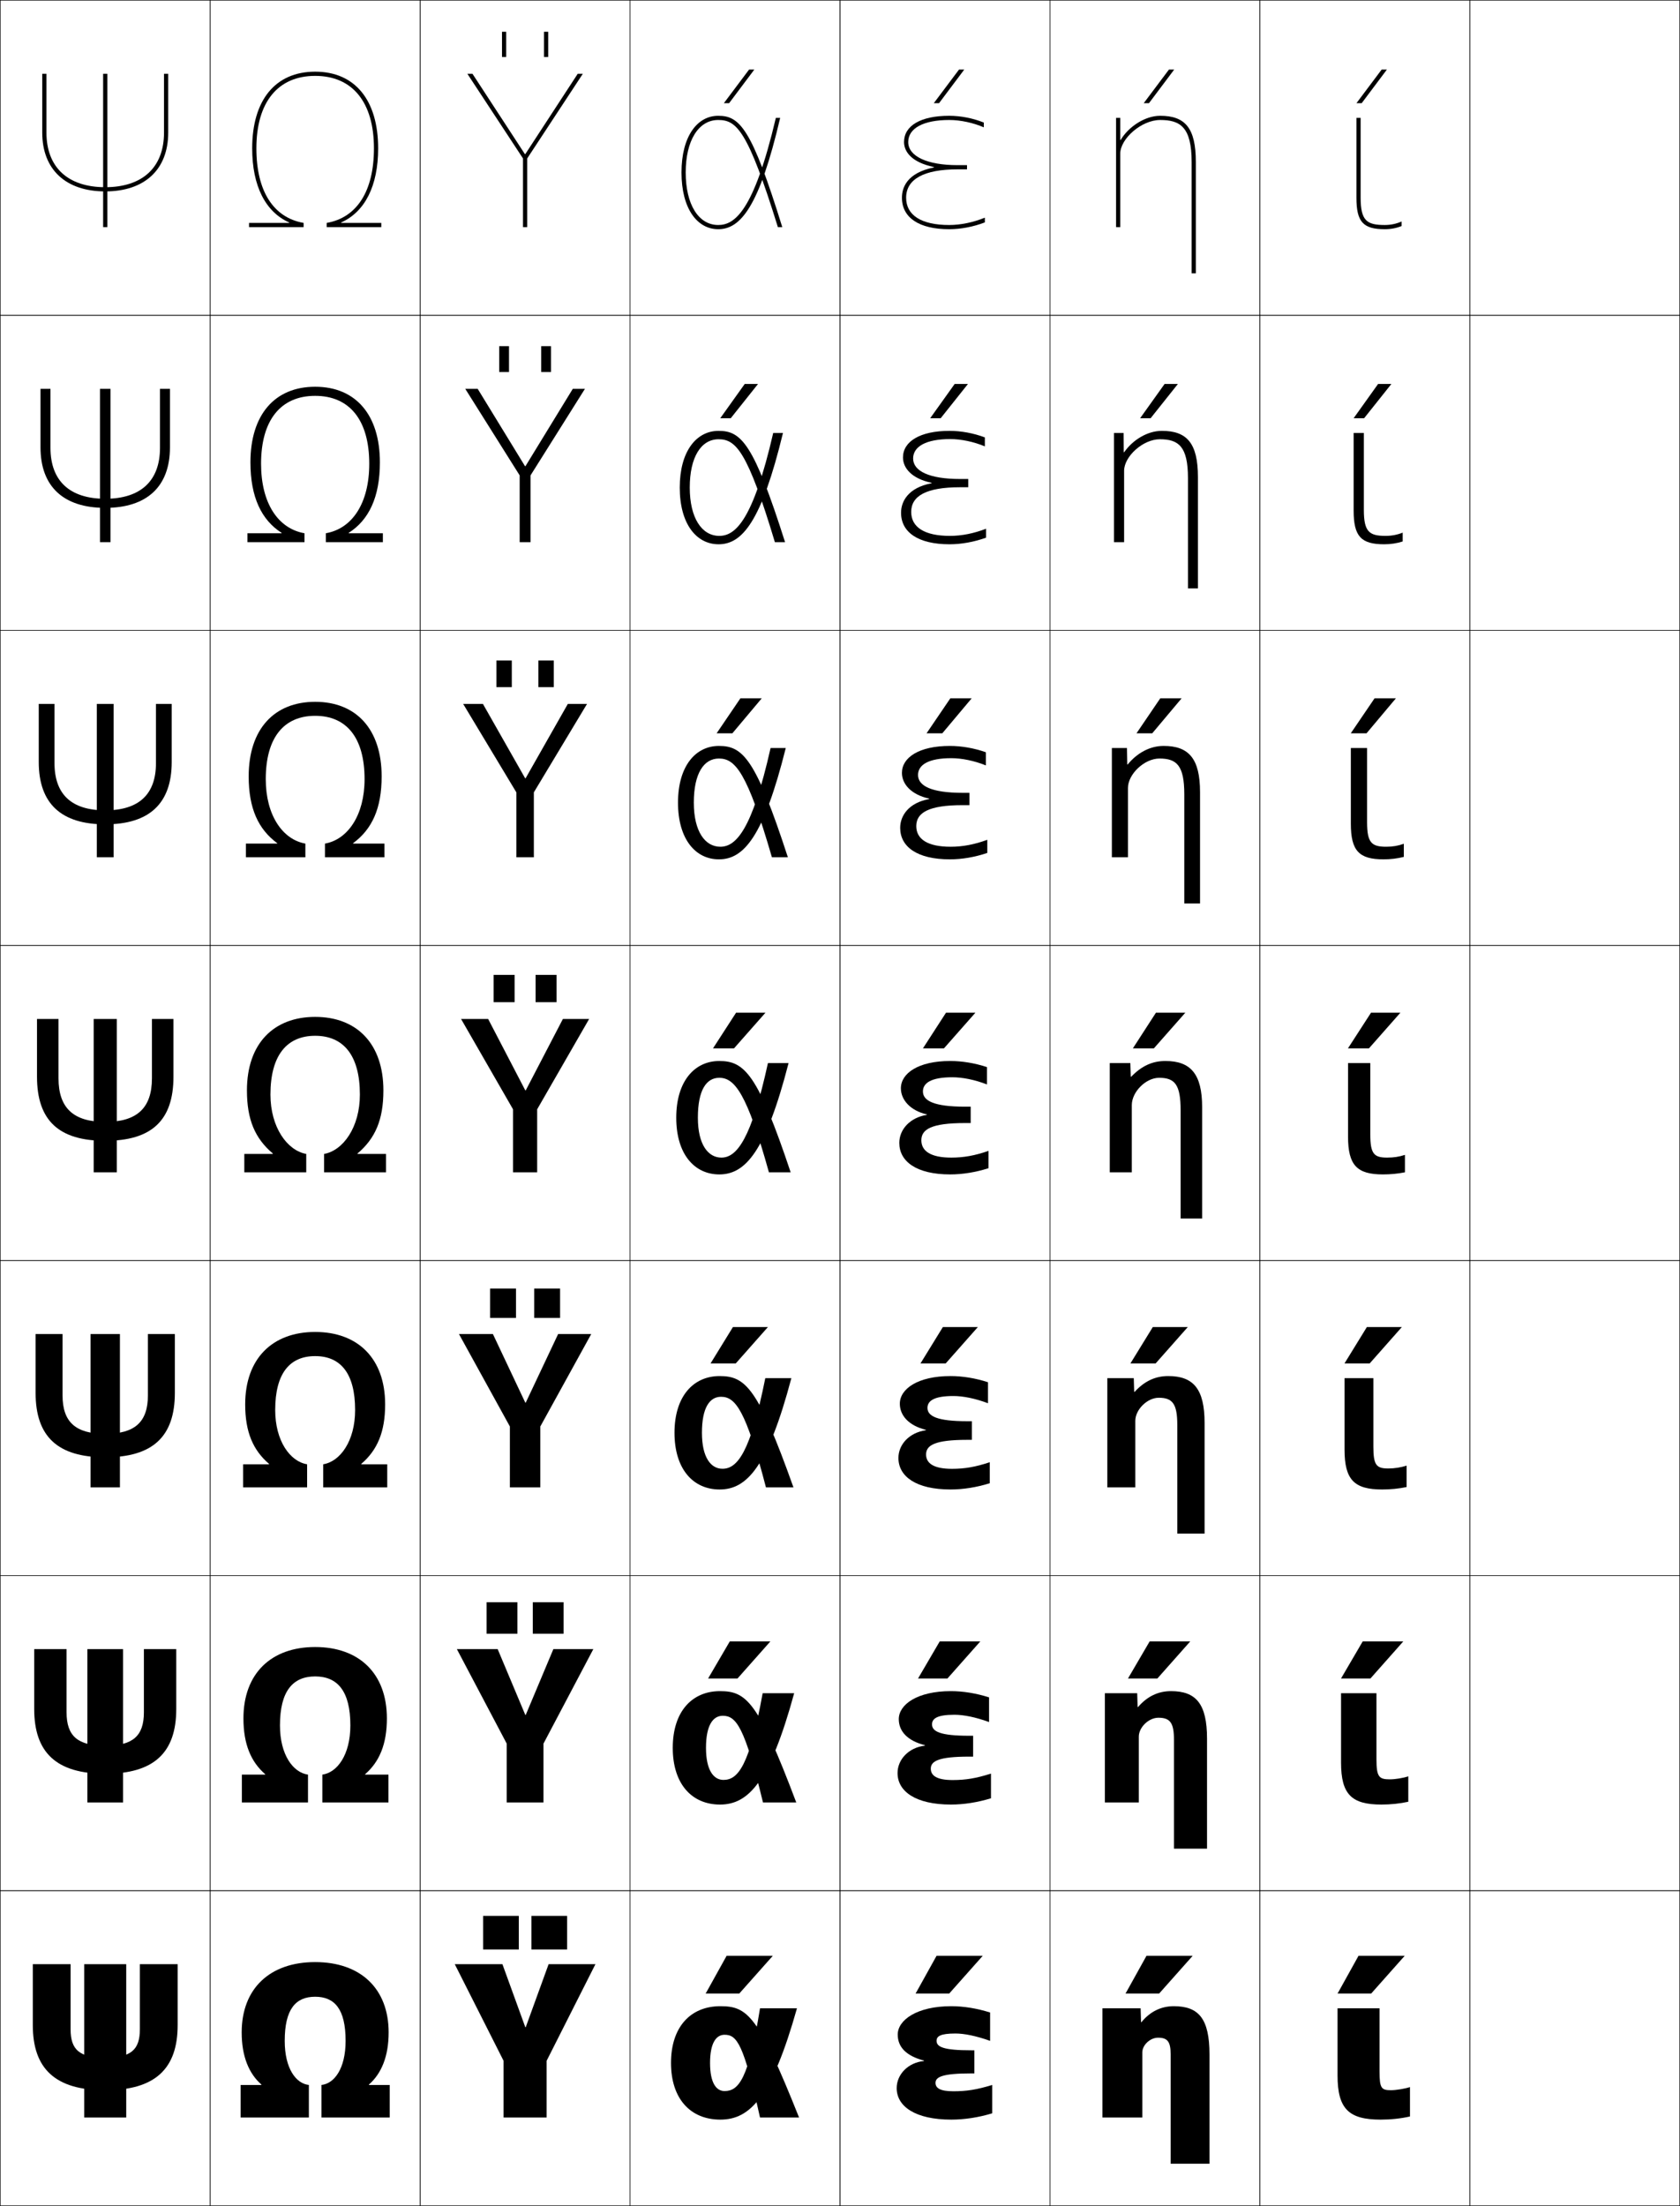 <?xml version="1.0" encoding="utf-8"?>
<!-- Generator: Adobe Illustrator 11 Build 225, SVG Export Plug-In . SVG Version: 6.0.0 Build 78)  -->
<!DOCTYPE svg PUBLIC "-//W3C//DTD SVG 1.0//EN"    "http://www.w3.org/TR/2001/REC-SVG-20010904/DTD/svg10.dtd">
<svg  xmlns="http://www.w3.org/2000/svg" xmlns:xlink="http://www.w3.org/1999/xlink" xmlns:a="http://ns.adobe.com/AdobeSVGViewerExtensions/3.0/"
	 width="800.25" height="1050.25" viewBox="0 0 800.25 1050.25" overflow="visible" enable-background="new 0 0 800.25 1050.25"
	 xml:space="preserve">
		<g id="レイヤー1">
			<g>
				<rect x="0.125" y="0.125" fill="none" stroke="#000000" stroke-width="0.25" width="100" height="150"/> 
				<rect x="100.125" y="0.125" fill="none" stroke="#000000" stroke-width="0.25" width="100" height="150"/> 
				<rect x="200.125" y="0.125" fill="none" stroke="#000000" stroke-width="0.25" width="100" height="150"/> 
				<rect x="300.125" y="0.125" fill="none" stroke="#000000" stroke-width="0.25" width="100" height="150"/> 
				<rect x="400.125" y="0.125" fill="none" stroke="#000000" stroke-width="0.25" width="100" height="150"/> 
				<rect x="500.125" y="0.125" fill="none" stroke="#000000" stroke-width="0.25" width="100" height="150"/> 
				<rect x="600.125" y="0.125" fill="none" stroke="#000000" stroke-width="0.25" width="100" height="150"/> 
				<rect x="0.125" y="150.125" fill="none" stroke="#000000" stroke-width="0.25" width="100" height="150"/> 
				<rect x="100.125" y="150.125" fill="none" stroke="#000000" stroke-width="0.25" width="100" height="150"/> 
				<rect x="200.125" y="150.125" fill="none" stroke="#000000" stroke-width="0.25" width="100" height="150"/> 
				<rect x="300.125" y="150.125" fill="none" stroke="#000000" stroke-width="0.25" width="100" height="150"/> 
				<rect x="400.125" y="150.125" fill="none" stroke="#000000" stroke-width="0.25" width="100" height="150"/> 
				<rect x="500.125" y="150.125" fill="none" stroke="#000000" stroke-width="0.25" width="100" height="150"/> 
				<rect x="600.125" y="150.125" fill="none" stroke="#000000" stroke-width="0.25" width="100" height="150"/> 
				<rect x="0.125" y="300.125" fill="none" stroke="#000000" stroke-width="0.25" width="100" height="150"/> 
				<rect x="100.125" y="300.125" fill="none" stroke="#000000" stroke-width="0.25" width="100" height="150"/> 
				<rect x="200.125" y="300.125" fill="none" stroke="#000000" stroke-width="0.25" width="100" height="150"/> 
				<rect x="300.125" y="300.125" fill="none" stroke="#000000" stroke-width="0.25" width="100" height="150"/> 
				<rect x="400.125" y="300.125" fill="none" stroke="#000000" stroke-width="0.25" width="100" height="150"/> 
				<rect x="500.125" y="300.125" fill="none" stroke="#000000" stroke-width="0.25" width="100" height="150"/> 
				<rect x="600.125" y="300.125" fill="none" stroke="#000000" stroke-width="0.25" width="100" height="150"/> 
				<rect x="0.125" y="450.125" fill="none" stroke="#000000" stroke-width="0.25" width="100" height="150"/> 
				<rect x="100.125" y="450.125" fill="none" stroke="#000000" stroke-width="0.25" width="100" height="150"/> 
				<rect x="200.125" y="450.125" fill="none" stroke="#000000" stroke-width="0.25" width="100" height="150"/> 
				<rect x="300.125" y="450.125" fill="none" stroke="#000000" stroke-width="0.25" width="100" height="150"/> 
				<rect x="400.125" y="450.125" fill="none" stroke="#000000" stroke-width="0.25" width="100" height="150"/> 
				<rect x="500.125" y="450.125" fill="none" stroke="#000000" stroke-width="0.25" width="100" height="150"/> 
				<rect x="600.125" y="450.125" fill="none" stroke="#000000" stroke-width="0.25" width="100" height="150"/> 
				<rect x="0.125" y="600.125" fill="none" stroke="#000000" stroke-width="0.25" width="100" height="150"/> 
				<rect x="100.125" y="600.125" fill="none" stroke="#000000" stroke-width="0.25" width="100" height="150"/> 
				<rect x="200.125" y="600.125" fill="none" stroke="#000000" stroke-width="0.25" width="100" height="150"/> 
				<rect x="300.125" y="600.125" fill="none" stroke="#000000" stroke-width="0.25" width="100" height="150"/> 
				<rect x="400.125" y="600.125" fill="none" stroke="#000000" stroke-width="0.25" width="100" height="150"/> 
				<rect x="500.125" y="600.125" fill="none" stroke="#000000" stroke-width="0.25" width="100" height="150"/> 
				<rect x="600.125" y="600.125" fill="none" stroke="#000000" stroke-width="0.25" width="100" height="150"/> 
				<rect x="0.125" y="750.125" fill="none" stroke="#000000" stroke-width="0.25" width="100" height="150"/> 
				<rect x="100.125" y="750.125" fill="none" stroke="#000000" stroke-width="0.25" width="100" height="150"/> 
				<rect x="200.125" y="750.125" fill="none" stroke="#000000" stroke-width="0.25" width="100" height="150"/> 
				<rect x="300.125" y="750.125" fill="none" stroke="#000000" stroke-width="0.25" width="100" height="150"/> 
				<rect x="400.125" y="750.125" fill="none" stroke="#000000" stroke-width="0.25" width="100" height="150"/> 
				<rect x="500.125" y="750.125" fill="none" stroke="#000000" stroke-width="0.25" width="100" height="150"/> 
				<rect x="600.125" y="750.125" fill="none" stroke="#000000" stroke-width="0.25" width="100" height="150"/> 
				<rect x="0.125" y="900.125" fill="none" stroke="#000000" stroke-width="0.25" width="100" height="150"/> 
				<rect x="100.125" y="900.125" fill="none" stroke="#000000" stroke-width="0.25" width="100" height="150"/> 
				<rect x="200.125" y="900.125" fill="none" stroke="#000000" stroke-width="0.25" width="100" height="150"/> 
				<rect x="300.125" y="900.125" fill="none" stroke="#000000" stroke-width="0.25" width="100" height="150"/> 
				<rect x="400.125" y="900.125" fill="none" stroke="#000000" stroke-width="0.25" width="100" height="150"/> 
				<rect x="500.125" y="900.125" fill="none" stroke="#000000" stroke-width="0.25" width="100" height="150"/> 
				<rect x="600.125" y="900.125" fill="none" stroke="#000000" stroke-width="0.25" width="100" height="150"/> 
				<rect x="700.125" y="0.125" fill="none" stroke="#000000" stroke-width="0.25" width="100" height="150"/> 
				<rect x="700.125" y="150.125" fill="none" stroke="#000000" stroke-width="0.25" width="100" height="150"/> 
				<rect x="700.125" y="300.125" fill="none" stroke="#000000" stroke-width="0.25" width="100" height="150"/> 
				<rect x="700.125" y="450.125" fill="none" stroke="#000000" stroke-width="0.25" width="100" height="150"/> 
				<rect x="700.125" y="600.125" fill="none" stroke="#000000" stroke-width="0.25" width="100" height="150"/> 
				<rect x="700.125" y="750.125" fill="none" stroke="#000000" stroke-width="0.25" width="100" height="150"/> 
				<rect x="700.125" y="900.125" fill="none" stroke="#000000" stroke-width="0.25" width="100" height="150"/> 
			</g>
			<g>
				<g>
					<rect x="40.125" y="935.125" width="20" height="73"/> 
					<path d="M15.625,964.125v-29h18v31c0,9.871,4.36,13.5,16.5,13.5c12.141,0,16.5-3.629,16.5-13.5v-31h18v29
						c0,20.72-10.631,31-34.5,31C26.255,995.125,15.625,984.845,15.625,964.125z"/>
				</g>
				<g>
					<rect x="41.625" y="785.125" width="17" height="73"/> 
					<path d="M16.291,813.625v-28.5h15.417v30.083c0,11.304,5.294,15.917,18.417,15.917
						c13.123,0,18.417-4.613,18.417-15.917V785.125h15.417v28.5
						c0,20.784-10.59,30.833-33.833,30.833S16.291,834.409,16.291,813.625z"/>
				</g>
				<g>
					<rect x="43.125" y="635.125" width="14" height="73"/> 
					<path d="M16.958,663.125v-28h12.833v29.167c0,12.734,6.229,18.333,20.333,18.333
						s20.333-5.599,20.333-18.333V635.125h12.833v28c0,20.849-10.55,30.667-33.167,30.667
						C27.509,693.792,16.958,683.974,16.958,663.125z"/>
				</g>
				<g>
					<rect x="44.625" y="485.125" width="11" height="73"/> 
					<path d="M17.625,512.625v-27.5h10.25v28.25c0,14.167,7.164,20.75,22.25,20.75s22.25-6.583,22.25-20.75v-28.25
						h10.25v27.5c0,20.913-10.51,30.5-32.5,30.5C28.135,543.125,17.625,533.538,17.625,512.625z"/>
				</g>
				<g>
					<rect x="46.125" y="335.125" width="8" height="73"/> 
					<path d="M18.458,362.792v-27.667h7.5v28.167c0,14.952,8.178,22.5,24.167,22.5
						c15.989,0,24.167-7.547,24.167-22.5v-28.167h7.5v27.667
						c0,19.825-10.762,29.667-31.667,29.667
						C29.22,392.458,18.458,382.617,18.458,362.792z"/>
				</g>
				<g>
					<rect x="47.625" y="185.125" width="5" height="73"/> 
					<path d="M19.292,212.958V185.125h4.75v28.083c0,15.738,9.191,24.25,26.083,24.25
						c16.892,0,26.083-8.512,26.083-24.25V185.125h4.75v27.833
						c0,18.738-11.014,28.833-30.833,28.833
						C30.306,241.792,19.292,231.696,19.292,212.958z"/>
				</g>
				<g>
					<rect x="49.125" y="35.125" width="2" height="73"/> 
					<path d="M78.125,35.125h2v28c0,17.65-11.266,28-30,28s-30-10.35-30-28v-28h2v28c0,16.523,10.206,26,28,26
						c17.795,0,28-9.477,28-26V35.125z"/>
				</g>
			</g>
			<path d="M164.625,971.625c0-15.144-5.25-21-14.5-21s-14.5,5.856-14.5,21c0,13.228,5.398,20.357,11.5,21v15.5
				h-32.5v-15.5h9.883v-0.2C118.545,987.19,115.125,978.978,115.125,967.625
				c0-20.94,13.437-33.5,35-33.5s35,12.56,35,33.5c0,11.353-3.421,19.565-9.383,24.8V992.625
				H185.625v15.5h-32.5v-15.5C159.227,991.981,164.625,984.853,164.625,971.625z"/>
			<g>
				<path d="M166.891,821.458c0-16.356-6.125-23.333-16.766-23.333
					c-10.642,0-16.767,6.977-16.767,23.333c0,13.993,6.255,22.445,13.35,23.417v13.25
					h-31.5v-13.25h11.117v-0.201c-6.796-5.883-10.367-14.316-10.367-26.549
					c0-21.404,13.214-34,34.167-34c20.953,0,34.166,12.596,34.166,34
					c0,12.232-3.572,20.666-10.367,26.549V844.875h11.117v13.25h-31.5v-13.25
					C160.636,843.903,166.891,835.451,166.891,821.458z"/>
				<path d="M169.158,671.291c0-17.57-7.001-25.666-19.033-25.666
					c-12.033,0-19.033,8.096-19.033,25.666c0,14.758,7.111,24.534,15.2,25.834v11h-30.5
					v-11h12.352v-0.201c-7.628-6.532-11.352-15.186-11.352-28.299
					c0-21.868,12.991-34.5,33.333-34.5c20.342,0,33.333,12.632,33.333,34.5
					c0,13.113-3.724,21.767-11.352,28.299V697.125h12.352v11h-30.5v-11
					C162.047,695.825,169.158,686.049,169.158,671.291z"/>
				<path d="M171.425,521.125c0-18.784-7.876-28-21.3-28s-21.3,9.216-21.3,28
					c0,15.522,7.968,26.622,17.05,28.251V558.125h-29.5v-8.749h13.586v-0.202
					C121.5,541.992,117.625,533.119,117.625,519.125c0-22.332,12.769-35,32.5-35s32.5,12.668,32.5,35
					c0,13.994-3.875,22.867-12.336,30.049v0.202H183.875V558.125h-29.5v-8.749
					C163.457,547.747,171.425,536.647,171.425,521.125z"/>
				<path d="M183.125,401.626V408.125h-28.333v-6.499
					c10.848-1.918,18.866-13.527,18.866-30.668c0-19.831-8.652-30.166-23.533-30.166
					s-23.533,10.335-23.533,30.166c0,17.141,8.019,28.75,18.866,30.668V408.125H117.125v-6.499
					h14.92v-0.201c-8.993-6.63-13.587-16.49-13.587-31.8
					c0-22.499,12.158-35.5,31.667-35.5c19.509,0,31.667,13.001,31.667,35.5
					c0,15.31-4.594,25.17-13.587,31.8v0.201H183.125z"/>
				<path d="M150.125,184.125c19.287,0,30.833,13.335,30.833,36
					c0,16.625-5.312,27.472-14.837,33.55v0.2H182.375V258.125h-27.167v-4.25
					c12.614-2.207,20.683-14.326,20.683-33.084c0-20.878-9.429-32.333-25.767-32.333
					s-25.767,11.455-25.767,32.333c0,18.758,8.069,30.877,20.683,33.084V258.125H117.875
					v-4.25h16.253v-0.2c-9.524-6.078-14.837-16.925-14.837-33.55
					C119.292,197.46,130.838,184.125,150.125,184.125z"/>
			</g>
			<path d="M120.125,70.625c0-22.832,10.936-36.5,30-36.5s30,13.668,30,36.5
				c0,17.941-6.346,30.279-17.643,35.301V106.125H181.625v2h-26v-2
				c14.381-2.496,22.5-15.124,22.5-35.5c0-21.925-10.205-34.5-28-34.5s-28,12.575-28,34.5
				c0,20.376,8.119,33.004,22.5,35.5v2h-26v-2h19.143v-0.199
				C126.471,100.904,120.125,88.566,120.125,70.625z"/>
			<g>
				<polygon points="250.225,965.125 239.325,935.125 216.625,935.125 239.875,981.125 239.875,1008.125 260.375,1008.125 
					260.375,981.125 283.625,935.125 261.325,935.125 250.425,965.125 "/>
				<polygon points="237.059,785.125 217.625,785.125 241.375,830.125 241.375,858.125 258.875,858.125 
					258.875,830.125 282.625,785.125 263.591,785.125 250.425,816.458 250.225,816.458 "/>
				<polygon points="234.792,635.125 218.625,635.125 242.875,679.125 242.875,708.125 257.375,708.125 257.375,679.125 
					281.625,635.125 265.858,635.125 250.425,667.792 250.225,667.792 "/>
				<polygon points="232.525,485.125 219.625,485.125 244.375,528.125 244.375,558.125 255.875,558.125 255.875,528.125 
					280.625,485.125 268.125,485.125 250.426,519.125 250.226,519.125 "/>
				<polygon points="270.481,335.125 250.358,370.538 250.158,370.538 230.035,335.125 
					220.625,335.125 245.958,377.229 245.958,408.125 254.292,408.125 254.292,377.229 
					279.625,335.125 "/>
				<polygon points="272.838,185.125 250.292,221.951 250.091,221.951 227.545,185.125 221.625,185.125 
					247.542,226.333 247.542,258.125 252.708,258.125 252.708,226.333 278.625,185.125 "/>
				<polygon points="250.024,73.364 225.055,35.125 222.625,35.125 249.125,75.437 249.125,108.125 
					251.125,108.125 251.125,75.437 277.625,35.125 275.195,35.125 250.225,73.364 "/>
			</g>
			<g>
				<g>
					<rect x="230.125" y="912.125" width="17" height="16"/> 
					<rect x="253.125" y="912.125" width="17" height="16"/> 
				</g>
				<g>
					<rect x="231.791" y="762.791" width="14.667" height="15.001"/> 
					<rect x="253.792" y="762.791" width="14.667" height="15.001"/> 
				</g>
				<g>
					<rect x="233.458" y="613.458" width="12.333" height="14"/> 
					<rect x="254.458" y="613.458" width="12.333" height="14"/> 
				</g>
				<g>
					<rect x="235.125" y="464.125" width="10" height="13"/> 
					<rect x="255.125" y="464.125" width="10" height="13"/> 
				</g>
				<g>
					<rect x="236.458" y="314.458" width="7.333" height="12.667"/> 
					<rect x="256.458" y="314.458" width="7.333" height="12.667"/> 
				</g>
				<g>
					<rect x="237.792" y="164.792" width="4.667" height="12.333"/> 
					<rect x="257.792" y="164.792" width="4.667" height="12.333"/> 
				</g>
				<g>
					<rect x="239.125" y="15.125" width="2" height="12"/> 
					<rect x="259.125" y="15.125" width="2" height="12"/> 
				</g>
			</g>
			<g>
				<polygon points="352.125,949.125 368.125,931.125 346.125,931.125 336.125,949.125 "/>
				<polygon points="347.625,781.458 337.292,799.125 351.291,799.125 366.958,781.458 "/>
				<polygon points="349.125,631.792 338.458,649.125 350.458,649.125 365.792,631.792 "/>
				<polygon points="350.625,482.125 339.625,499.125 349.625,499.125 364.625,482.125 "/>
				<polygon points="352.687,332.458 341.351,349.125 348.85,349.125 362.854,332.458 "/>
				<polygon points="354.749,182.792 343.077,199.125 348.076,199.125 361.082,182.792 "/>
				<polygon points="347.301,49.125 359.311,33.125 356.811,33.125 344.803,49.125 "/>
			</g>
			<g>
				<polygon points="452.125,949.125 468.125,931.125 446.125,931.125 436.125,949.125 "/>
				<polygon points="447.625,781.458 437.291,799.125 451.291,799.125 466.958,781.458 "/>
				<polygon points="449.125,631.792 438.459,649.125 450.459,649.125 465.792,631.792 "/>
				<polygon points="450.625,482.125 439.625,499.125 449.625,499.125 464.625,482.125 "/>
				<polygon points="452.687,332.458 441.351,349.125 448.85,349.125 462.854,332.458 "/>
				<polygon points="454.749,182.792 443.076,199.125 448.076,199.125 461.082,182.792 "/>
				<polygon points="447.301,49.125 459.311,33.125 456.811,33.125 444.803,49.125 "/>
			</g>
			<g>
				<polygon points="552.125,949.125 568.125,931.125 546.125,931.125 536.125,949.125 "/>
				<polygon points="547.625,781.458 537.291,799.125 551.291,799.125 566.958,781.458 "/>
				<polygon points="549.125,631.792 538.459,649.125 550.459,649.125 565.792,631.792 "/>
				<polygon points="550.625,482.125 539.625,499.125 549.625,499.125 564.625,482.125 "/>
				<polygon points="552.687,332.458 541.351,349.125 548.85,349.125 562.854,332.458 "/>
				<polygon points="554.749,182.792 543.076,199.125 548.076,199.125 561.082,182.792 "/>
				<polygon points="547.301,49.125 559.311,33.125 556.811,33.125 544.803,49.125 "/>
			</g>
			<g>
				<path d="M343.125,1009.125c-14.205,0-23.5-9.893-23.5-27s9.295-27,23.5-27
					c12.899,0,18.097,4.319,37.5,53h-18.6c-7.814-35.091-10.949-39.4-16.9-39.4
					c-4.002,0-6.9,3.955-6.9,13.4s2.898,13.4,6.9,13.4
					c6.767,0,11.451-5.735,16.9-39.4H379.625C367.75,998.285,357.354,1009.125,343.125,1009.125z"
					/>
				<path d="M363.438,858.125c-8.698-35.959-12.755-41.267-19.147-41.267
					c-4.686,0-8,4.521-8,15.267c0,10.652,3.615,15.267,8.334,15.267
					c6.962,0,12.395-6.786,18.657-41.267h15.01c-11.553,42.193-21.711,53-35.334,53
					c-13.402,0-22.5-9.788-22.5-27c0-17.229,9.129-27,22.5-27c12.603,0,18.19,4.968,36.333,53
					H363.438z"/>
				<path d="M364.853,708.125c-9.582-36.826-14.56-43.134-21.394-43.134
					c-5.371,0-9.101,5.087-9.101,17.134c0,11.86,4.332,17.134,9.767,17.134
					c7.157,0,13.338-7.838,20.415-43.134h12.418c-11.229,42.227-21.149,53-34.167,53
					c-12.598,0-21.5-9.684-21.5-27c0-17.349,8.962-27,21.5-27
					c12.306,0,18.285,5.617,35.167,53H364.853z"/>
				<path d="M366.266,558.125c-10.466-37.694-16.365-45-23.641-45
					c-6.055,0-10.2,5.652-10.2,19c0,13.067,5.048,19,11.2,19
					c7.353,0,14.281-8.889,22.172-45H375.625c-10.906,42.26-20.59,53-33,53
					c-11.795,0-20.5-9.579-20.5-27c0-17.47,8.797-27,20.5-27c12.009,0,18.379,6.267,34,53H366.266z"
					/>
				<path d="M367.055,356.125h7.236C363.72,398.378,354.275,409.125,342.458,409.125
					c-11.201,0-19.5-9.65-19.5-27c0-17.383,8.36-27,19.5-27
					c11.409,0,17.559,6.134,32.834,53H367.688c-11.75-40.515-17.465-47-25.229-47
					c-7.175,0-11.967,7.04-11.967,21c0,13.773,5.394,21,12.634,21
					C350.57,403.125,358.266,395.173,367.055,356.125z"/>
				<path d="M368.312,206.125h4.646c-10.236,42.246-19.441,53-30.667,53
					c-10.607,0-18.5-9.72-18.5-27c0-17.296,7.923-27,18.5-27c10.81,0,16.737,6.002,31.667,53
					h-4.85c-13.032-43.335-18.565-49-26.817-49c-8.295,0-13.733,8.427-13.733,23
					c0,14.48,5.738,23,14.066,23C350.165,255.125,358.625,248.111,368.312,206.125z"/>
				<path d="M342.125,55.125c-10.014,0-17.5,9.791-17.5,27s7.486,27,17.5,27
					c10.633,0,19.598-10.761,29.5-53h-2.056c-10.585,44.923-19.812,51-27.444,51
					c-9.416,0-15.5-9.813-15.5-25s6.084-25,15.5-25c8.74,0,14.09,4.845,28.405,51H372.625
					C358.041,60.995,352.335,55.125,342.125,55.125z"/>
			</g>
			<g>
				<path d="M454.125,995.625c-6.221,0-8.5-1.46-8.5-4c0-2.8,3.217-4.5,17-4.5h1.5v-11h-1.5
					c-13.231,0-16.5-1.622-16.5-4.5c0-2.149,1.688-3.5,9-3.5c4.098,0,9.713,1.089,16.5,3.5v-13.5
					c-6.341-1.996-12.708-3-18.5-3c-16.416,0-25.5,6.62-25.5,13.5
					c0,5.88,3.891,10.128,12.5,12.397v0.201c-7.656,0.734-13,6.465-13,12.901
					c0,8.726,8.891,15,26,15c6.26,0,12.9-1.008,19.5-3v-13.5
					C465.129,994.901,460.436,995.625,454.125,995.625z"/>
				<path d="M453.791,847.458c-7.429,0-10.416-2.024-10.416-5.417
					c0-3.597,3.703-5.733,18.25-5.733h1.916V826.375H461.625
					c-13.756,0-17.667-2.026-17.667-5.417c0-2.775,2.438-4.584,10.667-4.584
					c4.325,0,10.022,1.106,16.5,3.473v-11.75C464.969,806.125,458.688,805.125,452.958,805.125
					c-16.037,0-24.833,6.382-24.833,13.333c0,5.713,4.039,10.28,12.457,12.412v0.201
					c-7.779,0.924-13.041,6.614-13.041,13.054c0,8.754,8.631,15,25.417,15
					c6.138,0,12.656-1.014,19.084-2.987v-11.75
					C464.888,846.652,459.983,847.458,453.791,847.458z"/>
				<path d="M453.458,699.292c-8.637,0-12.333-2.589-12.333-6.834
					c0-4.395,4.19-6.968,19.5-6.968h2.333v-8.866H460.625
					c-14.28,0-18.833-2.43-18.833-6.332c0-3.401,3.188-5.668,12.333-5.668
					c4.553,0,10.331,1.124,16.5,3.443v-10c-5.972-1.945-12.165-2.942-17.833-2.942
					c-15.658,0-24.167,6.145-24.167,13.167c0,5.545,4.188,10.432,12.414,12.427v0.2
					c-7.902,1.113-13.081,6.765-13.081,13.206c0,8.783,8.37,15,24.834,15
					c6.015,0,12.412-1.019,18.666-2.975v-10
					C464.647,698.404,459.532,699.292,453.458,699.292z"/>
				<path d="M453.125,551.125c-9.846,0-14.25-3.153-14.25-8.251c0-5.191,4.677-8.201,20.75-8.201h2.75
					v-7.799h-2.75c-14.805,0-20-2.834-20-7.249c0-4.026,3.939-6.751,14-6.751
					c4.78,0,10.641,1.141,16.5,3.415v-8.25c-5.787-1.921-11.894-2.914-17.5-2.914
					c-15.279,0-23.5,5.907-23.5,13c0,5.378,4.337,10.584,12.371,12.442v0.199
					C433.471,532.069,428.375,537.681,428.375,544.125c0,8.812,8.109,15,24.25,15
					c5.893,0,12.168-1.024,18.25-2.962v-8.25C464.407,550.155,459.081,551.125,453.125,551.125z"/>
				<path d="M436.458,393.291c0-6.405,5.942-9.968,22-9.968h3.333v-5.866h-3.333
					c-14.702,0-21.166-3.294-21.166-8.499c0-4.876,5.056-8,15.833-8
					c5.008,0,10.949,1.213,16.5,3.443v-6.259c-5.547-1.963-11.601-3.016-17.167-3.016
					c-14.674,0-22.833,5.495-22.833,12.833c0,5.19,4.205,10.317,12.995,12.257v0.199
					c-9.682,1.74-13.828,7.855-13.828,13.71c0,9.051,8.14,15,23.666,15
					c5.78,0,11.962-1.068,17.833-3.056v-6.252
					c-6.124,2.232-11.661,3.308-17.499,3.308
					C441.82,403.125,436.458,399.483,436.458,393.291z"/>
				<path d="M434.042,243.708c0-7.618,7.207-11.734,23.25-11.734h3.916v-3.933h-3.916
					c-14.6,0-22.334-3.755-22.334-9.75c0-5.725,6.173-9.25,17.667-9.25
					c5.236,0,11.259,1.286,16.5,3.472v-4.269c-5.307-2.005-11.307-3.119-16.833-3.119
					c-14.068,0-22.167,5.083-22.167,12.667c0,5.003,4.074,10.05,13.619,12.073v0.199
					c-11.337,2.177-14.536,8.797-14.536,14.062c0,9.292,8.171,15,23.084,15
					c5.668,0,11.756-1.112,17.416-3.149v-4.254c-5.782,2.222-11.53,3.404-17.25,3.404
					C440.362,255.125,434.042,250.995,434.042,243.708z"/>
				<path d="M452.125,107.125c-13.221,0-20.5-4.618-20.5-13c0-8.832,8.473-13.5,24.5-13.5h4.5v-2h-4.5
					c-14.496,0-23.5-4.216-23.5-11c0-6.575,7.289-10.5,19.5-10.5c5.464,0,11.568,1.359,16.5,3.5
					v-2.278c-5.066-2.048-11.014-3.222-16.5-3.222c-13.463,0-21.5,4.671-21.5,12.5
					c0,4.815,3.942,9.783,14.243,11.888v0.199C431.875,82.325,429.625,89.45,429.625,94.125
					c0,9.532,8.201,15,22.5,15c5.557,0,11.551-1.155,17-3.243V103.625
					C463.686,105.837,457.727,107.125,452.125,107.125z"/>
			</g>
			<g>
				<path d="M544.125,1008.125h-19v-52h18.2l0.2,6.6h0.2
					C547.702,957.815,552.937,955.125,559.125,955.125c11.863,0,17,5.923,17,23v52h-18.5v-52
					c0-6.12-1.469-8-6-8c-3.819,0-7.5,3.545-7.5,7V1008.125z"/>
				<path d="M557.791,805.125c11.913,0,17.167,6.002,17.167,22.666V880.125h-15.75v-51.834
					c0-8.127-1.864-10.499-7.417-10.499c-4.654,0-9.333,4.602-9.333,8.999V858.125
					h-16.166v-52h15.399l0.2,6.566h0.2C546.404,807.697,551.608,805.125,557.791,805.125z"
					/>
				<path d="M556.458,655.125c11.962,0,17.334,6.081,17.334,22.333V730.125h-13v-51.667
					c0-10.134-2.261-13-8.834-13c-5.489,0-11.166,5.658-11.166,11V708.125h-13.334v-52h12.601
					l0.2,6.533h0.2C545.106,657.579,550.281,655.125,556.458,655.125z"/>
				<path d="M555.125,505.125c12.011,0,17.5,6.16,17.5,22v53h-10.25v-51.5c0-12.141-2.656-15.5-10.25-15.5
					c-6.325,0-13,6.715-13,13v32h-10.5v-52h9.8l0.2,6.5h0.2
					C543.809,507.461,548.953,505.125,555.125,505.125z"/>
				<path d="M554.292,355.125c11.944,0,17.333,5.997,17.333,22V430.125h-7.5v-52
					c0-13.669-3.604-17-11.833-17c-7.184,0-15.001,7.459-15.001,14v33H529.625v-52
					h7.199l0.134,7.833h0.2C541.696,358.453,547.742,355.125,554.292,355.125z"/>
				<path d="M553.458,205.125c11.88,0,17.167,5.835,17.167,22v53h-4.75v-52.5
					c0-15.199-4.552-18.5-13.417-18.5c-8.042,0-17,8.203-17,15v34H530.625v-52h4.6l0.067,9.165
					h0.2C539.584,209.446,546.532,205.125,553.458,205.125z"/>
				<path d="M533.825,66.622C537.472,60.438,545.321,55.125,552.625,55.125c11.814,0,17,5.673,17,22v53
					h-2v-53c0-16.728-5.5-20-15-20c-8.9,0-19,8.947-19,16v35h-2v-52h2v10.497H533.825z"/>
			</g>
			<g>
				<polygon points="653.125,949.125 669.125,931.125 647.125,931.125 637.125,949.125 "/>
				<polygon points="649.108,781.458 638.774,799.125 652.774,799.125 668.441,781.458 "/>
				<polygon points="651.092,631.792 640.425,649.125 652.425,649.125 667.759,631.792 "/>
				<polygon points="653.075,482.125 642.075,499.125 652.075,499.125 667.075,482.125 "/>
				<polygon points="654.761,332.458 643.425,349.125 650.924,349.125 664.928,332.458 "/>
				<polygon points="656.447,182.792 644.775,199.125 649.773,199.125 662.78,182.792 "/>
				<polygon points="648.623,49.125 660.633,33.125 658.133,33.125 646.125,49.125 "/>
			</g>
			<g>
				<path d="M648.125,56.124h-2v38c0,11.496,3.154,15,13.5,15c2.872,0,5.51-0.504,8-1.5v-2.172
					c-2.525,1.117-5.214,1.672-8,1.672c-8.486,0-11.5-1.963-11.5-13V56.124z"/>
				<path d="M649.658,242.791c0,10.434,2.604,12.333,10.333,12.333
					c2.916,0,5.556-0.501,8.167-1.548v4.214c-2.778,0.887-5.715,1.333-8.834,1.333
					c-10.992,0-14.533-3.767-14.533-16v-37h4.867V242.791z"/>
				<path d="M651.191,391.457c0,9.831,2.196,11.667,9.167,11.667
					c3.046,0,5.636-0.447,8.333-1.423v6.256c-3.065,0.777-6.301,1.167-9.667,1.167
					c-11.64,0-15.566-4.03-15.566-17v-36h7.733V391.457z"/>
				<path d="M652.725,540.124c0,9.227,1.787,11,8,11c3.176,0,5.717-0.393,8.5-1.299v8.299
					c-3.354,0.668-6.887,1-10.5,1c-12.287,0-16.6-4.293-16.6-18v-35h10.6V540.124z"/>
				<path d="M654.191,688.791c0,8.846,1.483,10.333,7.166,10.333
					c2.9,0,6.06-0.506,8.667-1.366v10.199
					c-3.699,0.779-7.652,1.167-11.666,1.167c-13.227,0-17.9-4.557-17.9-19v-34
					h13.733V688.791z"/>
				<path d="M655.658,837.458c0,8.465,1.179,9.667,6.333,9.667
					c2.624,0,6.4-0.62,8.834-1.434v12.1
					c-4.045,0.891-8.419,1.334-12.834,1.334c-14.166,0-19.199-4.82-19.199-20v-33
					h16.866V837.458z"/>
				<path d="M657.125,986.125c0,8.084,0.875,9,5.5,9c2.348,0,6.742-0.733,9-1.5v14
					c-4.39,1.002-9.185,1.5-14,1.5c-15.105,0-20.5-5.083-20.5-21v-32h20V986.125z"/>
			</g>
		</g>
	</svg>
